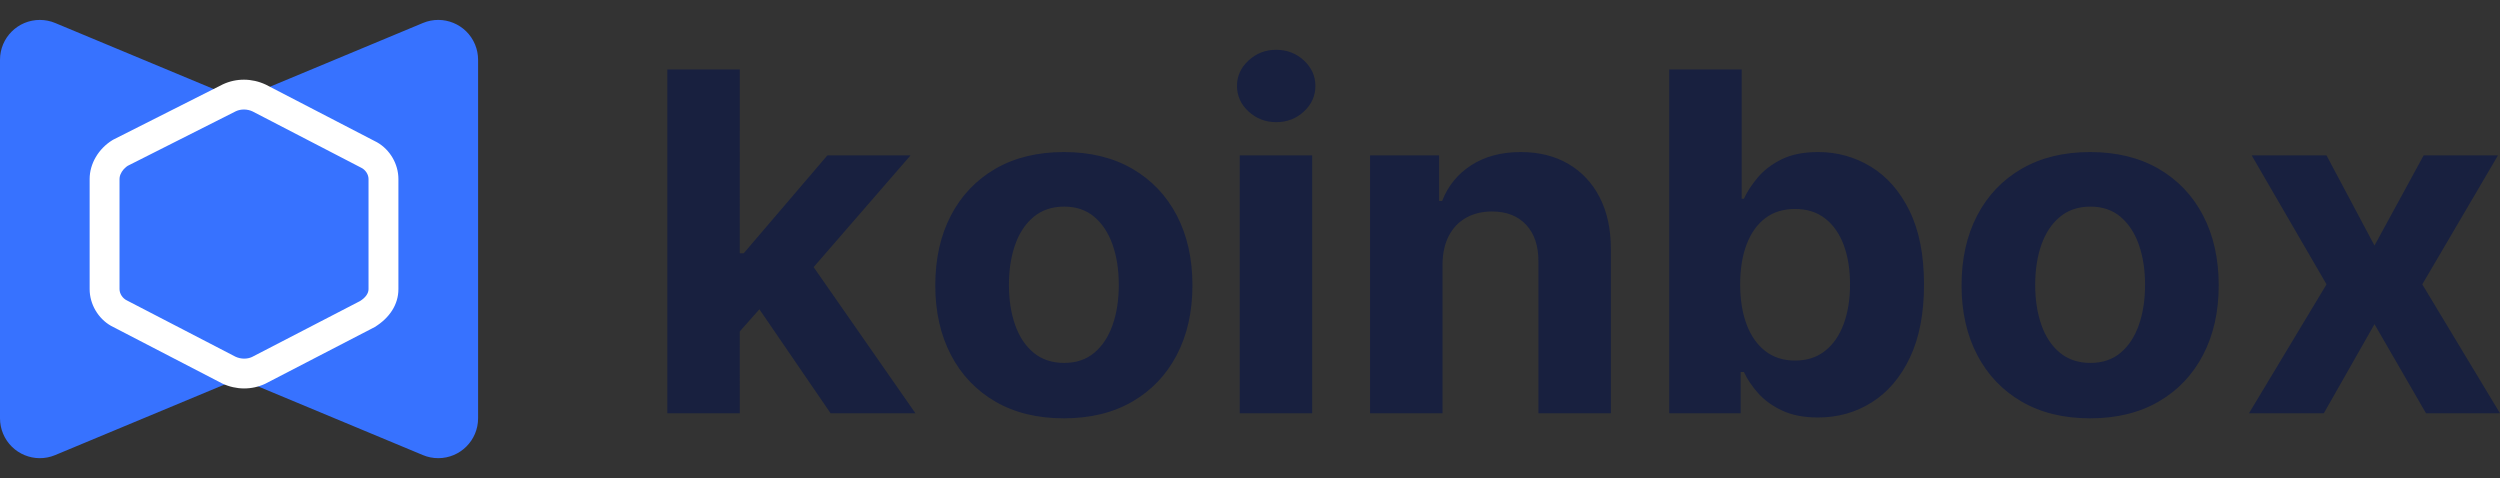 <?xml version="1.0" encoding="UTF-8"?>
<svg width="251px" height="48px" viewBox="0 0 251 48" version="1.1" xmlns="http://www.w3.org/2000/svg" xmlns:xlink="http://www.w3.org/1999/xlink">
    <rect x="0" y="0" width="251" height="48" fill="#333333" stroke="none"/>
    <title>koinbox</title>
    <g id="Light" stroke="none" stroke-width="1" fill="none" fill-rule="evenodd">
        <g id="+Kunye" transform="translate(-1235, -249)">
            <g id="koinbox" transform="translate(1235, 249)">
                <path d="M74.274,6.972 L67,6.972 L67,41.494 L74.274,41.494 L74.273,33.274 L76.244,31.053 L83.392,41.494 L91.912,41.494 L81.688,26.819 L91.417,15.603 L83.068,15.603 L74.667,25.43 L74.273,25.43 L74.274,6.972 Z M106.812,42 C109.464,42 111.755,41.441 113.685,40.323 C115.614,39.205 117.103,37.643 118.15,35.637 C119.197,33.631 119.721,31.302 119.721,28.65 C119.721,25.975 119.197,23.635 118.15,21.629 C117.103,19.623 115.614,18.061 113.685,16.943 C111.755,15.825 109.464,15.266 106.812,15.266 C104.16,15.266 101.869,15.825 99.939,16.943 C98.01,18.061 96.521,19.623 95.474,21.629 C94.427,23.635 93.903,25.975 93.903,28.65 C93.903,31.302 94.427,33.631 95.474,35.637 C96.521,37.643 98.01,39.205 99.939,40.323 C101.869,41.441 104.16,42 106.812,42 Z M106.846,36.437 C105.628,36.437 104.606,36.097 103.781,35.418 C102.956,34.738 102.336,33.808 101.92,32.628 C101.505,31.448 101.297,30.105 101.297,28.599 C101.297,27.093 101.505,25.75 101.92,24.57 C102.336,23.39 102.956,22.458 103.781,21.772 C104.606,21.087 105.628,20.744 106.846,20.744 C108.053,20.744 109.06,21.087 109.868,21.772 C110.677,22.458 111.289,23.39 111.704,24.57 C112.12,25.75 112.327,27.093 112.327,28.599 C112.327,30.105 112.12,31.448 111.704,32.628 C111.289,33.808 110.677,34.738 109.868,35.418 C109.06,36.097 108.053,36.437 106.846,36.437 Z M128.139,12.265 C129.22,12.265 130.145,11.908 130.913,11.195 C131.682,10.481 132.066,9.624 132.066,8.624 C132.066,7.635 131.682,6.784 130.913,6.07 C130.145,5.357 129.214,5 128.122,5 C127.052,5 126.13,5.357 125.355,6.07 C124.581,6.784 124.194,7.635 124.194,8.624 C124.194,9.624 124.581,10.481 125.355,11.195 C126.13,11.908 127.057,12.265 128.139,12.265 Z M131.742,41.494 L131.742,15.603 L124.468,15.603 L124.468,41.494 L131.742,41.494 Z M144.828,41.494 L144.828,26.526 C144.839,25.413 145.053,24.461 145.468,23.669 C145.884,22.876 146.464,22.272 147.21,21.856 C147.955,21.441 148.818,21.233 149.797,21.233 C151.254,21.233 152.398,21.679 153.229,22.573 C154.06,23.466 154.469,24.705 154.458,26.29 L154.458,26.29 L154.458,41.494 L161.732,41.494 L161.732,25.009 C161.732,22.997 161.356,21.264 160.605,19.808 C159.854,18.353 158.801,17.232 157.446,16.446 C156.092,15.659 154.504,15.266 152.682,15.266 C150.736,15.266 149.079,15.707 147.713,16.589 C146.347,17.471 145.374,18.665 144.794,20.171 L144.794,20.171 L144.486,20.171 L144.486,15.603 L137.554,15.603 L137.554,41.494 L144.828,41.494 Z M182.533,41.916 C184.525,41.916 186.326,41.407 187.937,40.39 C189.548,39.373 190.823,37.873 191.762,35.89 C192.701,33.906 193.17,31.47 193.17,28.582 C193.17,25.615 192.687,23.146 191.719,21.174 C190.751,19.202 189.459,17.724 187.843,16.741 C186.227,15.757 184.462,15.266 182.55,15.266 C181.081,15.266 179.855,15.51 178.87,15.999 C177.885,16.488 177.089,17.095 176.48,17.819 C175.871,18.544 175.407,19.255 175.088,19.952 L175.088,19.952 L174.866,19.952 L174.866,6.972 L167.592,6.972 L167.592,41.494 L174.764,41.494 L174.764,37.348 L175.088,37.348 C175.418,38.067 175.896,38.778 176.522,39.48 C177.148,40.182 177.954,40.764 178.938,41.225 C179.923,41.685 181.121,41.916 182.533,41.916 Z M180.228,36.201 C179.055,36.201 178.059,35.884 177.239,35.249 C176.42,34.614 175.794,33.723 175.361,32.577 C174.929,31.431 174.712,30.088 174.712,28.549 C174.712,27.009 174.929,25.672 175.361,24.537 C175.794,23.402 176.417,22.525 177.231,21.907 C178.045,21.289 179.044,20.98 180.228,20.98 C181.423,20.98 182.43,21.3 183.25,21.941 C184.069,22.581 184.69,23.469 185.111,24.604 C185.532,25.739 185.743,27.054 185.743,28.549 C185.743,30.054 185.529,31.383 185.102,32.535 C184.676,33.687 184.052,34.586 183.233,35.232 C182.413,35.878 181.411,36.201 180.228,36.201 Z M209.849,42 C212.502,42 214.792,41.441 216.722,40.323 C218.651,39.205 220.14,37.643 221.187,35.637 C222.234,33.631 222.758,31.302 222.758,28.65 C222.758,25.975 222.234,23.635 221.187,21.629 C220.14,19.623 218.651,18.061 216.722,16.943 C214.792,15.825 212.502,15.266 209.849,15.266 C207.197,15.266 204.906,15.825 202.977,16.943 C201.047,18.061 199.559,19.623 198.511,21.629 C197.464,23.635 196.941,25.975 196.941,28.65 C196.941,31.302 197.464,33.631 198.511,35.637 C199.559,37.643 201.047,39.205 202.977,40.323 C204.906,41.441 207.197,42 209.849,42 Z M209.883,36.437 C208.665,36.437 207.644,36.097 206.818,35.418 C205.993,34.738 205.373,33.808 204.957,32.628 C204.542,31.448 204.334,30.105 204.334,28.599 C204.334,27.093 204.542,25.75 204.957,24.57 C205.373,23.39 205.993,22.458 206.818,21.772 C207.644,21.087 208.665,20.744 209.883,20.744 C211.09,20.744 212.097,21.087 212.906,21.772 C213.714,22.458 214.326,23.39 214.741,24.57 C215.157,25.75 215.364,27.093 215.364,28.599 C215.364,30.105 215.157,31.448 214.741,32.628 C214.326,33.808 213.714,34.738 212.906,35.418 C212.097,36.097 211.09,36.437 209.883,36.437 Z M233.31,41.494 L238.399,32.544 L243.572,41.494 L251,41.494 L243.197,28.549 L250.795,15.603 L243.333,15.603 L238.399,24.655 L233.583,15.603 L226.07,15.603 L233.583,28.549 L225.797,41.494 L233.31,41.494 Z" fill="#18203F" fill-rule="nonzero"></path>
                <path d="M5.538,2.308 L24,10 L24,10 L42.462,2.308 C44.501,1.458 46.843,2.422 47.692,4.462 C47.895,4.949 48,5.472 48,6 L48,42 C48,44.209 46.209,46 44,46 C43.472,46 42.949,45.895 42.462,45.692 L24,38 L24,38 L5.538,45.692 C3.499,46.542 1.157,45.578 0.308,43.538 C0.105,43.051 2.72920936e-15,42.528 0,42 L0,6 C1.50581534e-15,3.791 1.791,2 4,2 C4.528,2 5.051,2.105 5.538,2.308 Z" id="Rectangle" fill="#3772FF"></path>
                <path d="M22.382,8.464 L11.388,14.013 L11.274,14.078 C9.9,14.93 9,16.424 9,17.971 L9,29.029 C9,30.529 9.844,31.976 11.146,32.715 L22.324,38.508 C23.721,39.159 25.279,39.159 26.618,38.536 L37.626,32.834 C39.122,31.911 40,30.57 40,29.029 L40,17.971 C40,16.471 39.156,15.024 37.854,14.285 L26.676,8.492 C25.279,7.841 23.721,7.841 22.382,8.464 Z M25.354,11.185 L36.246,16.83 C36.7,17.043 37,17.522 37,17.971 L37,29.029 C37,29.441 36.718,29.872 36.145,30.227 L25.296,35.844 C24.816,36.065 24.184,36.065 23.646,35.815 L12.754,30.17 C12.3,29.957 12,29.478 12,29.029 L12,17.971 L12.015,17.793 C12.076,17.429 12.313,17.042 12.668,16.759 L12.822,16.648 L23.69,11.164 C24.184,10.935 24.816,10.935 25.354,11.185 Z" id="Vector" fill="#FFFFFF" fill-rule="nonzero"></path>
            </g>
        </g>
    </g>
</svg>